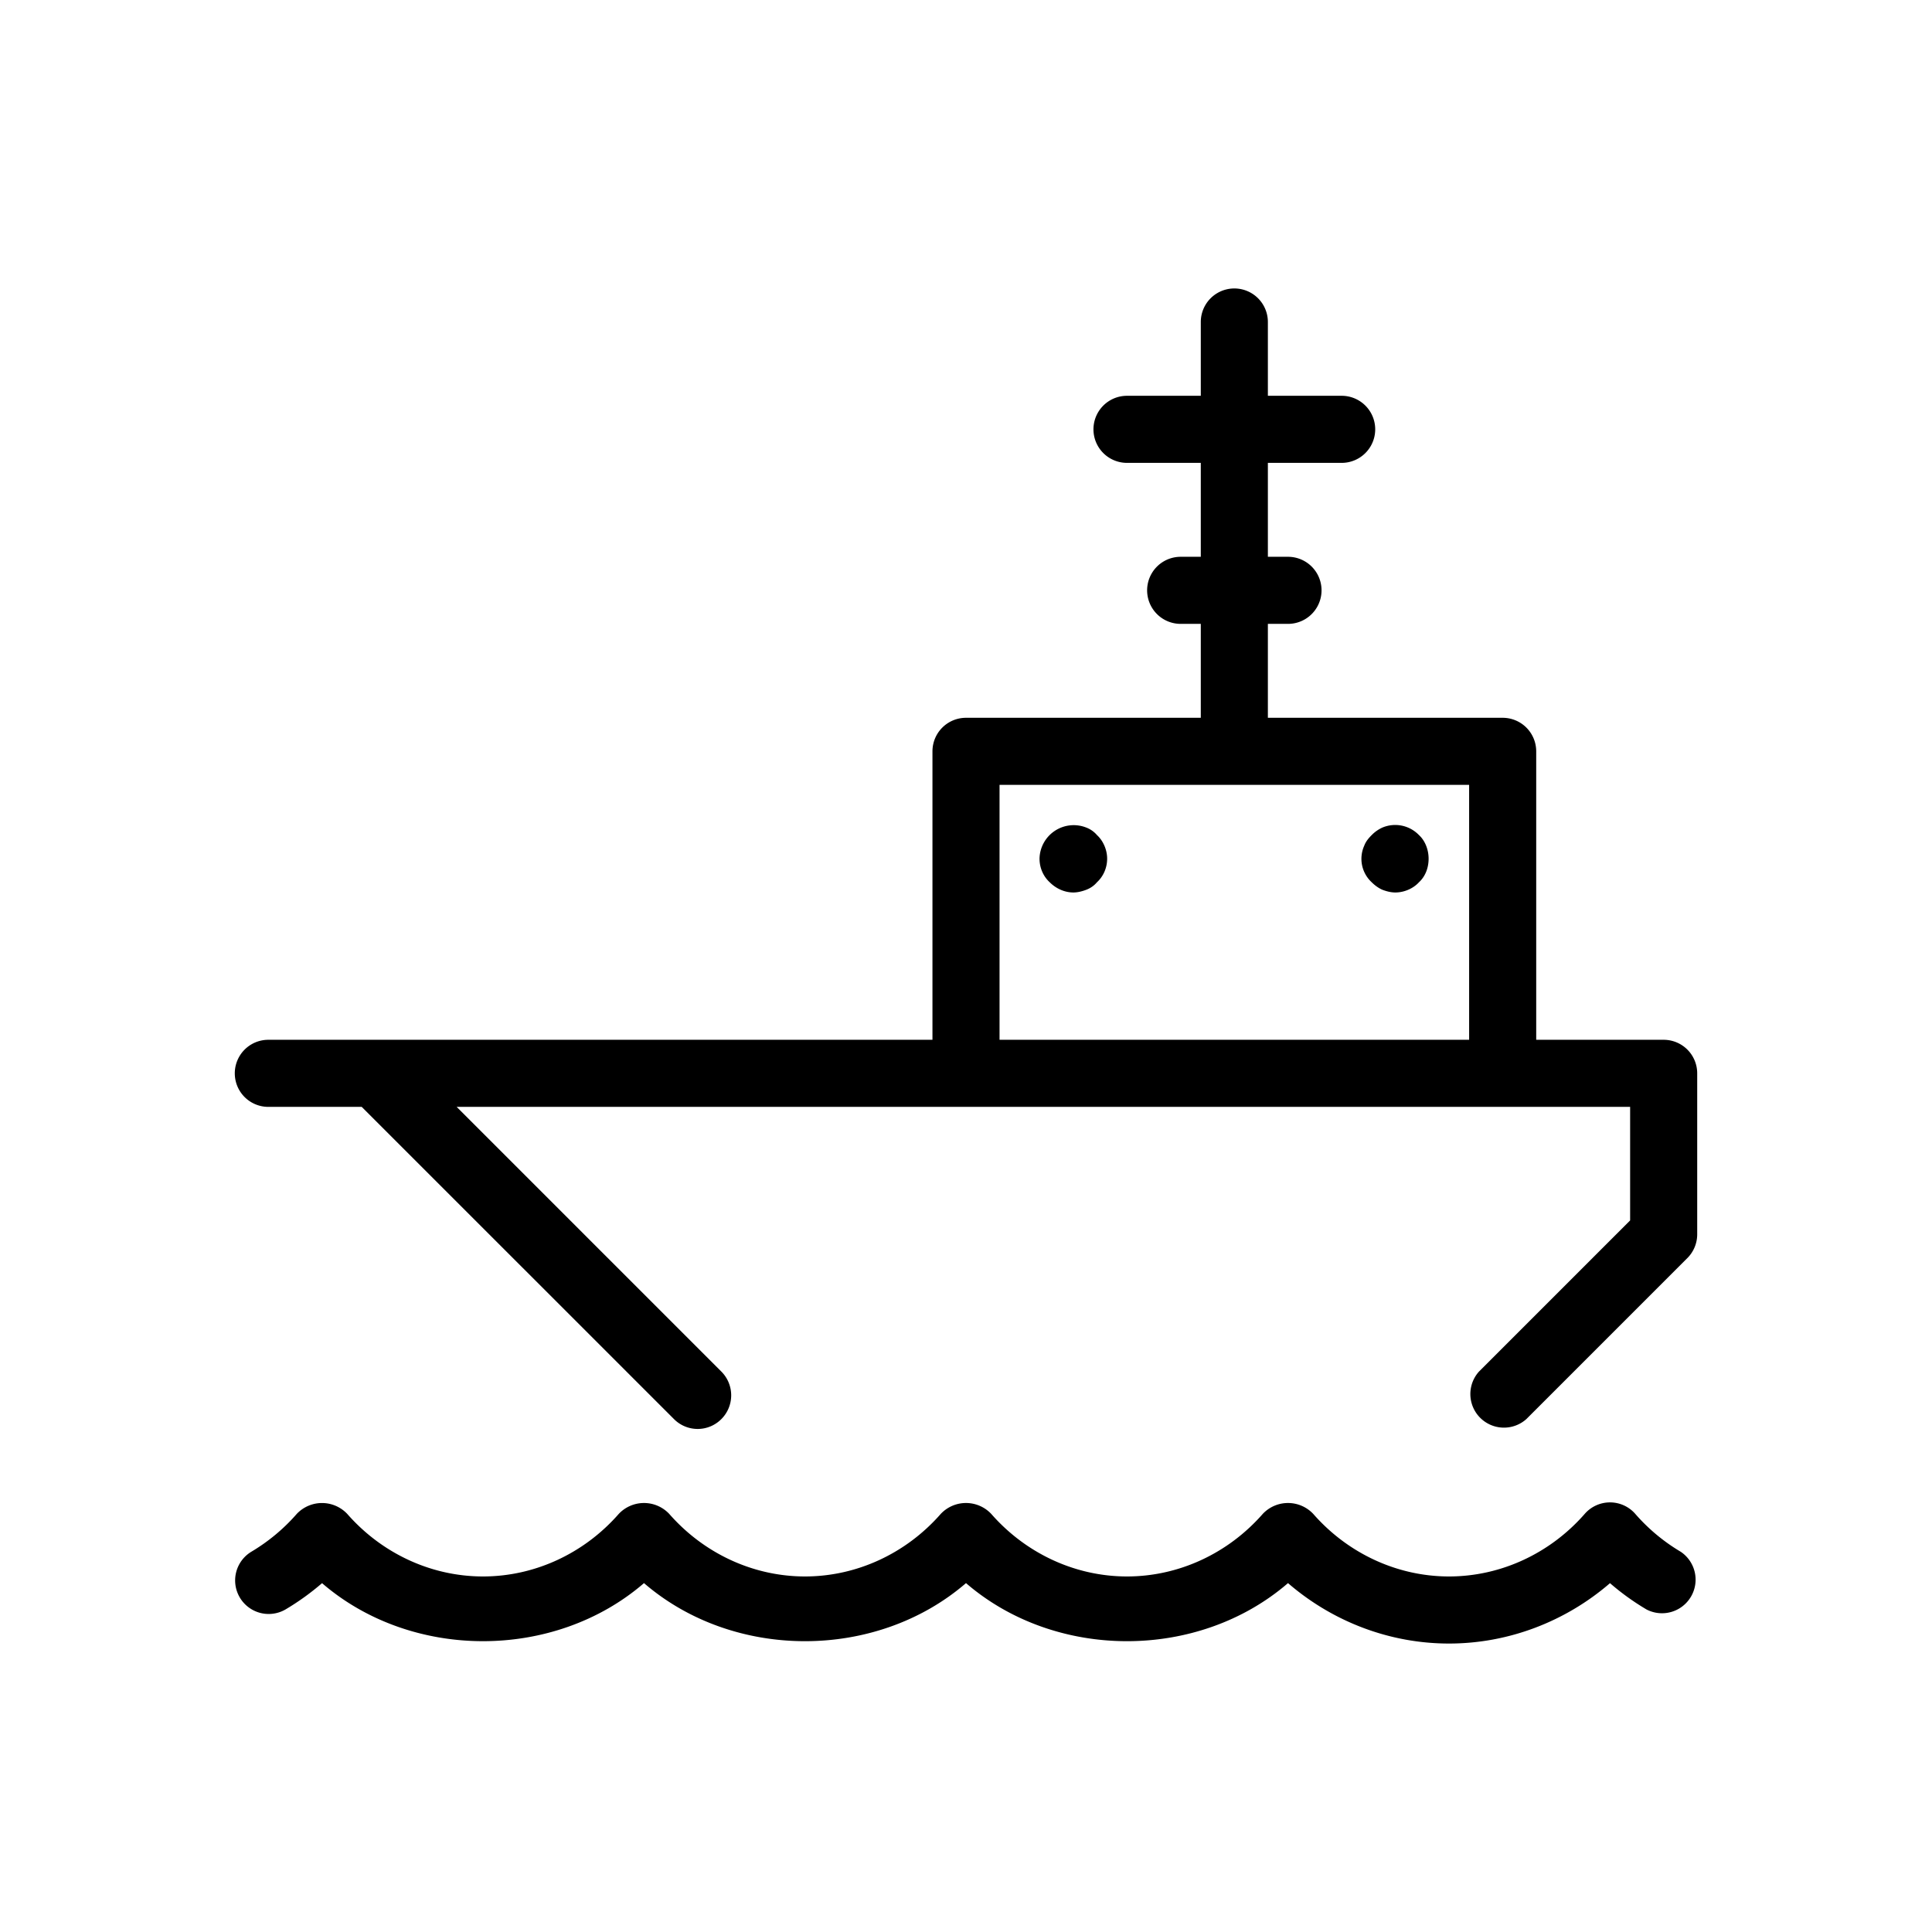 <svg id="uuid-689affa8-cda4-4e54-992c-2e4112909188" xmlns="http://www.w3.org/2000/svg" viewBox="0 0 36 36">
  <defs>
    <style>
      .uuid-5d7294bb-3a67-448d-b3ff-725c8f14f052{stroke-width:0}
    </style>
  </defs>
  <g id="uuid-db2caf1c-77a4-4673-ad96-583698cf2735">
    <path class="uuid-5d7294bb-3a67-448d-b3ff-725c8f14f052" d="M20.24 15.42a.637.637 0 0 0-.87.58c0 .17.07.33.19.44.12.12.28.19.44.19.08 0 .16-.02.24-.05.08-.03.15-.08.2-.14.12-.11.19-.27.19-.44 0-.16-.07-.33-.19-.44a.491.491 0 0 0-.2-.14Zm6.2.14a.615.615 0 0 0-.68-.14.66.66 0 0 0-.2.14c-.06.06-.11.12-.14.2a.594.594 0 0 0 .14.68c.06.06.13.11.2.14.08.03.16.05.24.05.16 0 .33-.07.44-.19.12-.11.18-.27.18-.44 0-.16-.06-.33-.18-.44Z"/>
    <path class="uuid-5d7294bb-3a67-448d-b3ff-725c8f14f052" d="M31 19.375h-2.375V14a.625.625 0 0 0-.625-.625h-4.375v-1.75H24a.625.625 0 0 0 0-1.25h-.375v-1.75H25a.625.625 0 0 0 0-1.25h-1.375V6a.625.625 0 0 0-1.25 0v1.375H21a.625.625 0 0 0 0 1.25h1.375v1.75H22a.625.625 0 0 0 0 1.25h.375v1.75H18a.625.625 0 0 0-.625.625v5.375H5a.625.625 0 0 0 0 1.25h1.74l5.818 5.817a.622.622 0 0 0 .884 0 .626.626 0 0 0 0-.884l-4.933-4.933h21.866v2.116l-2.817 2.817a.626.626 0 0 0 .884.884l3-3a.626.626 0 0 0 .183-.442v-3a.625.625 0 0 0-.625-.625Zm-12.375-4.75h8.75v4.75h-8.75v-4.75Zm12.693 14.29a3.469 3.469 0 0 1-.847-.706.625.625 0 0 0-.942 0c-.648.741-1.57 1.166-2.529 1.166s-1.881-.425-2.53-1.166a.646.646 0 0 0-.94 0c-.649.741-1.57 1.166-2.53 1.166s-1.881-.425-2.53-1.166a.646.646 0 0 0-.94 0c-.649.741-1.57 1.166-2.53 1.166s-1.881-.425-2.53-1.166a.646.646 0 0 0-.94 0c-.649.741-1.57 1.166-2.53 1.166s-1.881-.425-2.53-1.166a.647.647 0 0 0-.94 0 3.49 3.49 0 0 1-.848.706.625.625 0 0 0 .636 1.076 4.76 4.76 0 0 0 .683-.491c1.671 1.441 4.327 1.442 5.999-.001 1.672 1.443 4.328 1.443 6 0 1.672 1.443 4.328 1.443 6 0 .836.722 1.899 1.126 3 1.126s2.164-.404 3-1.125c.212.184.44.348.682.491a.626.626 0 0 0 .636-1.076Z"/>
  </g>
</svg>
